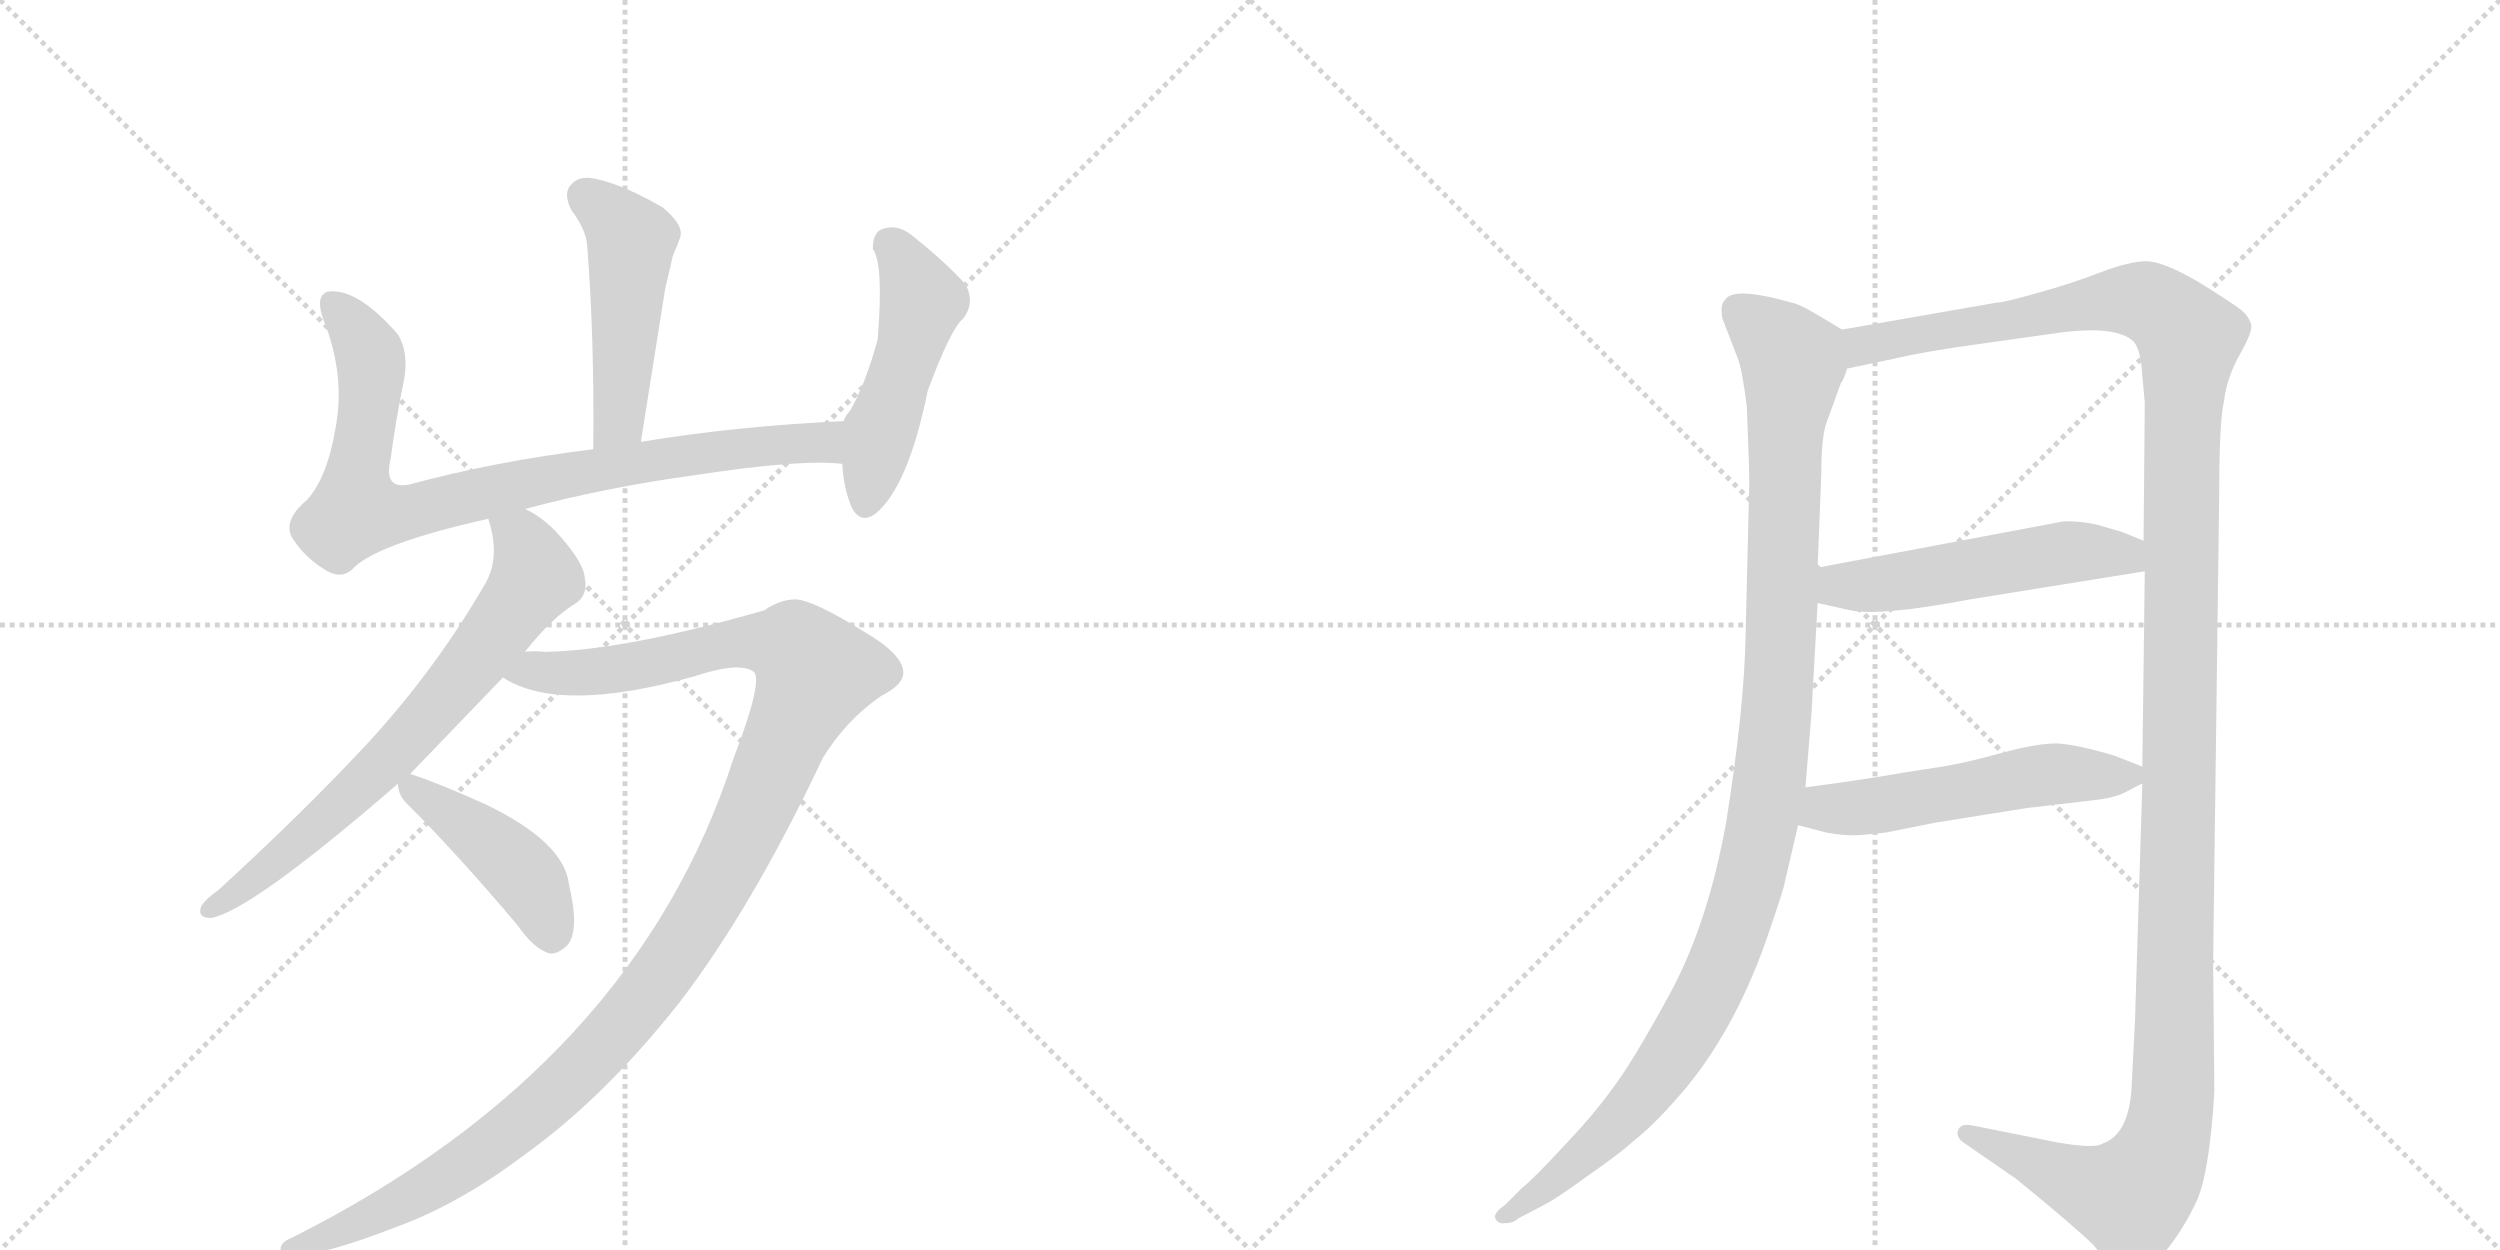 <svg version="1.1" viewBox="0 0 2048 1024" xmlns="http://www.w3.org/2000/svg">
  <g stroke="lightgray" stroke-dasharray="1,1" stroke-width="1" transform="scale(4, 4)">
    <line x1="0" y1="0" x2="256" y2="256"></line>
    <line x1="256" y1="0" x2="0" y2="256"></line>
    <line x1="128" y1="0" x2="128" y2="256"></line>
    <line x1="0" y1="128" x2="256" y2="128"></line>
    <line x1="256" y1="0" x2="512" y2="256"></line>
    <line x1="512" y1="0" x2="256" y2="256"></line>
    <line x1="384" y1="0" x2="384" y2="256"></line>
    <line x1="256" y1="128" x2="512" y2="128"></line>
  </g>
<g transform="scale(1, -1) translate(0, -850)">
   <style type="text/css">
    @keyframes keyframes0 {
      from {
       stroke: black;
       stroke-dashoffset: 477;
       stroke-width: 128;
       }
       61% {
       animation-timing-function: step-end;
       stroke: black;
       stroke-dashoffset: 0;
       stroke-width: 128;
       }
       to {
       stroke: black;
       stroke-width: 1024;
       }
       }
       #make-me-a-hanzi-animation-0 {
         animation: keyframes0 0.638s both;
         animation-delay: 0s;
         animation-timing-function: linear;
       }
    @keyframes keyframes1 {
      from {
       stroke: black;
       stroke-dashoffset: 839;
       stroke-width: 128;
       }
       73% {
       animation-timing-function: step-end;
       stroke: black;
       stroke-dashoffset: 0;
       stroke-width: 128;
       }
       to {
       stroke: black;
       stroke-width: 1024;
       }
       }
       #make-me-a-hanzi-animation-1 {
         animation: keyframes1 0.933s both;
         animation-delay: 0.638s;
         animation-timing-function: linear;
       }
    @keyframes keyframes2 {
      from {
       stroke: black;
       stroke-dashoffset: 480;
       stroke-width: 128;
       }
       61% {
       animation-timing-function: step-end;
       stroke: black;
       stroke-dashoffset: 0;
       stroke-width: 128;
       }
       to {
       stroke: black;
       stroke-width: 1024;
       }
       }
       #make-me-a-hanzi-animation-2 {
         animation: keyframes2 0.641s both;
         animation-delay: 1.571s;
         animation-timing-function: linear;
       }
    @keyframes keyframes3 {
      from {
       stroke: black;
       stroke-dashoffset: 696;
       stroke-width: 128;
       }
       69% {
       animation-timing-function: step-end;
       stroke: black;
       stroke-dashoffset: 0;
       stroke-width: 128;
       }
       to {
       stroke: black;
       stroke-width: 1024;
       }
       }
       #make-me-a-hanzi-animation-3 {
         animation: keyframes3 0.816s both;
         animation-delay: 2.212s;
         animation-timing-function: linear;
       }
    @keyframes keyframes4 {
      from {
       stroke: black;
       stroke-dashoffset: 1179;
       stroke-width: 128;
       }
       79% {
       animation-timing-function: step-end;
       stroke: black;
       stroke-dashoffset: 0;
       stroke-width: 128;
       }
       to {
       stroke: black;
       stroke-width: 1024;
       }
       }
       #make-me-a-hanzi-animation-4 {
         animation: keyframes4 1.209s both;
         animation-delay: 3.028s;
         animation-timing-function: linear;
       }
    @keyframes keyframes5 {
      from {
       stroke: black;
       stroke-dashoffset: 429;
       stroke-width: 128;
       }
       58% {
       animation-timing-function: step-end;
       stroke: black;
       stroke-dashoffset: 0;
       stroke-width: 128;
       }
       to {
       stroke: black;
       stroke-width: 1024;
       }
       }
       #make-me-a-hanzi-animation-5 {
         animation: keyframes5 0.599s both;
         animation-delay: 4.237s;
         animation-timing-function: linear;
       }
    @keyframes keyframes6 {
      from {
       stroke: black;
       stroke-dashoffset: 1090;
       stroke-width: 128;
       }
       78% {
       animation-timing-function: step-end;
       stroke: black;
       stroke-dashoffset: 0;
       stroke-width: 128;
       }
       to {
       stroke: black;
       stroke-width: 1024;
       }
       }
       #make-me-a-hanzi-animation-6 {
         animation: keyframes6 1.137s both;
         animation-delay: 4.837s;
         animation-timing-function: linear;
       }
    @keyframes keyframes7 {
      from {
       stroke: black;
       stroke-dashoffset: 1409;
       stroke-width: 128;
       }
       82% {
       animation-timing-function: step-end;
       stroke: black;
       stroke-dashoffset: 0;
       stroke-width: 128;
       }
       to {
       stroke: black;
       stroke-width: 1024;
       }
       }
       #make-me-a-hanzi-animation-7 {
         animation: keyframes7 1.397s both;
         animation-delay: 5.974s;
         animation-timing-function: linear;
       }
    @keyframes keyframes8 {
      from {
       stroke: black;
       stroke-dashoffset: 515;
       stroke-width: 128;
       }
       63% {
       animation-timing-function: step-end;
       stroke: black;
       stroke-dashoffset: 0;
       stroke-width: 128;
       }
       to {
       stroke: black;
       stroke-width: 1024;
       }
       }
       #make-me-a-hanzi-animation-8 {
         animation: keyframes8 0.669s both;
         animation-delay: 7.37s;
         animation-timing-function: linear;
       }
    @keyframes keyframes9 {
      from {
       stroke: black;
       stroke-dashoffset: 524;
       stroke-width: 128;
       }
       63% {
       animation-timing-function: step-end;
       stroke: black;
       stroke-dashoffset: 0;
       stroke-width: 128;
       }
       to {
       stroke: black;
       stroke-width: 1024;
       }
       }
       #make-me-a-hanzi-animation-9 {
         animation: keyframes9 0.676s both;
         animation-delay: 8.039s;
         animation-timing-function: linear;
       }
</style>
<path d="M 525 488 L 545 614 Q 549 630 551 640 Q 555 649 557 655 Q 561 665 543 680 Q 512 698 490 703 Q 475 707 468 699 Q 461 692 468 678 Q 480 662 481 649 Q 487 573 486 482 C 486 452 520 458 525 488 Z" fill="lightgray"></path> 
<path d="M 430 433 Q 497 451 571 461 Q 656 474 690 470 C 720 469 721 507 691 505 Q 603 501 525 488 L 486 482 Q 405 472 335 453 Q 314 449 320 474 Q 324 505 331 539 Q 335 561 326 576 Q 292 615 268 611 Q 258 607 265 588 Q 283 543 275 500 Q 268 458 251 440 Q 232 424 239 410 Q 249 394 265 384 Q 278 375 288 383 Q 306 404 400 425 L 430 433 Z" fill="lightgray"></path> 
<path d="M 690 470 Q 691 451 697 436 Q 704 420 717 429 Q 744 451 760 530 Q 779 581 789 589 Q 799 602 791 617 Q 775 635 746 658 Q 734 667 722 662 Q 715 659 715 646 Q 724 634 719 572 Q 709 535 696 513 Q 693 510 691 505 L 690 470 Z" fill="lightgray"></path> 
<path d="M 336 216 L 412 295 L 430 316 Q 452 344 472 356 Q 482 363 479 377 Q 478 390 455 415 Q 442 428 430 433 C 404 448 393 454 400 425 Q 401 422 402 418 Q 409 391 397 371 Q 357 302 302 242 Q 248 184 179 121 Q 169 114 165 108 Q 161 98 173 98 Q 206 104 326 208 L 336 216 Z" fill="lightgray"></path> 
<path d="M 412 295 Q 458 265 569 296 Q 605 308 617 300 Q 626 294 601 229 Q 520 -23 239 -164 Q 229 -168 230 -174 Q 231 -178 239 -179 Q 266 -178 325 -155 Q 377 -136 431 -95 Q 495 -49 556 28 Q 616 106 674 229 Q 693 260 722 280 Q 740 289 740 299 Q 740 314 707 333 Q 667 358 652 359 Q 639 359 626 350 Q 511 317 446 316 Q 437 317 430 316 C 400 316 384 306 412 295 Z" fill="lightgray"></path> 
<path d="M 326 208 Q 326 198 335 190 Q 375 150 424 92 Q 437 73 450 69 Q 457 68 465 76 Q 475 88 466 126 Q 462 160 398 191 Q 358 209 336 216 C 324 220 324 220 326 208 Z" fill="lightgray"></path> 
<path d="M 1509 580 L 1489 592 Q 1474 601 1468 602 Q 1419 616 1413 604 Q 1409 601 1411 589 L 1423 558 Q 1427 549 1431 517 Q 1433 467 1433 454 L 1430 330 Q 1429 270 1414 176 Q 1399 93 1368 36 Q 1337 -21 1320 -43 Q 1304 -65 1280 -90 Q 1256 -116 1247 -123 L 1233 -137 Q 1223 -144 1225 -148 Q 1227 -153 1233 -152 Q 1240 -152 1244 -148 L 1265 -137 Q 1275 -132 1301 -113 Q 1327 -95 1339 -84 Q 1357 -70 1383 -39 Q 1424 12 1449 86 Q 1462 124 1462 127 L 1473 174 L 1479 205 L 1484 266 L 1489 356 L 1489 385 L 1492 462 Q 1492 491 1496 503 L 1508 536 Q 1511 540 1513 548 C 1522 572 1522 572 1509 580 Z" fill="lightgray"></path> 
<path d="M 1755 208 L 1749 14 L 1746 -44 Q 1743 -80 1722 -87 Q 1716 -91 1686 -86 L 1616 -72 Q 1606 -70 1604 -76 Q 1602 -82 1610 -87 L 1652 -116 Q 1701 -156 1715 -170 Q 1735 -195 1747 -194 Q 1760 -193 1774 -175 Q 1788 -158 1799 -135 Q 1810 -112 1814 -44 L 1813 62 L 1818 448 Q 1818 505 1822 522 Q 1824 540 1835 560 Q 1846 579 1844 585 Q 1842 591 1836 596 Q 1830 601 1801 619 Q 1772 636 1758 636 Q 1745 636 1721 627 Q 1698 618 1669 610 Q 1641 602 1635 602 L 1509 580 C 1479 575 1484 542 1513 548 L 1551 556 Q 1576 562 1620 568 L 1691 578 Q 1735 583 1748 570 Q 1754 563 1755 542 L 1757 520 L 1756 407 L 1757 382 L 1755 222 L 1755 208 Z" fill="lightgray"></path> 
<path d="M 1489 356 L 1516 350 Q 1540 345 1614 359 L 1757 382 C 1787 387 1784 396 1756 407 L 1739 414 L 1722 419 Q 1709 423 1691 423 L 1489 385 C 1460 379 1460 363 1489 356 Z" fill="lightgray"></path> 
<path d="M 1525 166 L 1545 168 L 1585 176 L 1660 188 L 1711 194 Q 1733 196 1743 202 Q 1754 208 1755 208 C 1771 216 1771 216 1755 222 L 1732 231 Q 1702 240 1685 241 Q 1668 241 1639 233 Q 1610 225 1591 222 L 1559 217 Q 1525 211 1479 205 C 1449 201 1444 182 1473 174 L 1496 168 Q 1511 165 1525 166 Z" fill="lightgray"></path> 
      <clipPath id="make-me-a-hanzi-clip-0">
      <path d="M 525 488 L 545 614 Q 549 630 551 640 Q 555 649 557 655 Q 561 665 543 680 Q 512 698 490 703 Q 475 707 468 699 Q 461 692 468 678 Q 480 662 481 649 Q 487 573 486 482 C 486 452 520 458 525 488 Z" fill="lightgray"></path>
      </clipPath>
      <path clip-path="url(#make-me-a-hanzi-clip-0)" d="M 479 689 L 517 653 L 508 515 L 491 490 " fill="none" id="make-me-a-hanzi-animation-0" stroke-dasharray="349 698" stroke-linecap="round"></path>

      <clipPath id="make-me-a-hanzi-clip-1">
      <path d="M 430 433 Q 497 451 571 461 Q 656 474 690 470 C 720 469 721 507 691 505 Q 603 501 525 488 L 486 482 Q 405 472 335 453 Q 314 449 320 474 Q 324 505 331 539 Q 335 561 326 576 Q 292 615 268 611 Q 258 607 265 588 Q 283 543 275 500 Q 268 458 251 440 Q 232 424 239 410 Q 249 394 265 384 Q 278 375 288 383 Q 306 404 400 425 L 430 433 Z" fill="lightgray"></path>
      </clipPath>
      <path clip-path="url(#make-me-a-hanzi-clip-1)" d="M 273 601 L 303 560 L 292 431 L 343 432 L 521 471 L 622 485 L 668 488 L 686 476 " fill="none" id="make-me-a-hanzi-animation-1" stroke-dasharray="711 1422" stroke-linecap="round"></path>

      <clipPath id="make-me-a-hanzi-clip-2">
      <path d="M 690 470 Q 691 451 697 436 Q 704 420 717 429 Q 744 451 760 530 Q 779 581 789 589 Q 799 602 791 617 Q 775 635 746 658 Q 734 667 722 662 Q 715 659 715 646 Q 724 634 719 572 Q 709 535 696 513 Q 693 510 691 505 L 690 470 Z" fill="lightgray"></path>
      </clipPath>
      <path clip-path="url(#make-me-a-hanzi-clip-2)" d="M 730 649 L 755 604 L 709 438 " fill="none" id="make-me-a-hanzi-animation-2" stroke-dasharray="352 704" stroke-linecap="round"></path>

      <clipPath id="make-me-a-hanzi-clip-3">
      <path d="M 336 216 L 412 295 L 430 316 Q 452 344 472 356 Q 482 363 479 377 Q 478 390 455 415 Q 442 428 430 433 C 404 448 393 454 400 425 Q 401 422 402 418 Q 409 391 397 371 Q 357 302 302 242 Q 248 184 179 121 Q 169 114 165 108 Q 161 98 173 98 Q 206 104 326 208 L 336 216 Z" fill="lightgray"></path>
      </clipPath>
      <path clip-path="url(#make-me-a-hanzi-clip-3)" d="M 408 424 L 427 409 L 439 377 L 414 341 L 287 196 L 215 134 L 173 106 " fill="none" id="make-me-a-hanzi-animation-3" stroke-dasharray="568 1136" stroke-linecap="round"></path>

      <clipPath id="make-me-a-hanzi-clip-4">
      <path d="M 412 295 Q 458 265 569 296 Q 605 308 617 300 Q 626 294 601 229 Q 520 -23 239 -164 Q 229 -168 230 -174 Q 231 -178 239 -179 Q 266 -178 325 -155 Q 377 -136 431 -95 Q 495 -49 556 28 Q 616 106 674 229 Q 693 260 722 280 Q 740 289 740 299 Q 740 314 707 333 Q 667 358 652 359 Q 639 359 626 350 Q 511 317 446 316 Q 437 317 430 316 C 400 316 384 306 412 295 Z" fill="lightgray"></path>
      </clipPath>
      <path clip-path="url(#make-me-a-hanzi-clip-4)" d="M 420 297 L 497 300 L 623 325 L 652 318 L 668 299 L 585 118 L 540 49 L 488 -13 L 374 -109 L 294 -153 L 237 -171 " fill="none" id="make-me-a-hanzi-animation-4" stroke-dasharray="1051 2102" stroke-linecap="round"></path>

      <clipPath id="make-me-a-hanzi-clip-5">
      <path d="M 326 208 Q 326 198 335 190 Q 375 150 424 92 Q 437 73 450 69 Q 457 68 465 76 Q 475 88 466 126 Q 462 160 398 191 Q 358 209 336 216 C 324 220 324 220 326 208 Z" fill="lightgray"></path>
      </clipPath>
      <path clip-path="url(#make-me-a-hanzi-clip-5)" d="M 336 205 L 421 142 L 434 128 L 451 83 " fill="none" id="make-me-a-hanzi-animation-5" stroke-dasharray="301 602" stroke-linecap="round"></path>

      <clipPath id="make-me-a-hanzi-clip-6">
      <path d="M 1509 580 L 1489 592 Q 1474 601 1468 602 Q 1419 616 1413 604 Q 1409 601 1411 589 L 1423 558 Q 1427 549 1431 517 Q 1433 467 1433 454 L 1430 330 Q 1429 270 1414 176 Q 1399 93 1368 36 Q 1337 -21 1320 -43 Q 1304 -65 1280 -90 Q 1256 -116 1247 -123 L 1233 -137 Q 1223 -144 1225 -148 Q 1227 -153 1233 -152 Q 1240 -152 1244 -148 L 1265 -137 Q 1275 -132 1301 -113 Q 1327 -95 1339 -84 Q 1357 -70 1383 -39 Q 1424 12 1449 86 Q 1462 124 1462 127 L 1473 174 L 1479 205 L 1484 266 L 1489 356 L 1489 385 L 1492 462 Q 1492 491 1496 503 L 1508 536 Q 1511 540 1513 548 C 1522 572 1522 572 1509 580 Z" fill="lightgray"></path>
      </clipPath>
      <path clip-path="url(#make-me-a-hanzi-clip-6)" d="M 1425 595 L 1451 575 L 1468 551 L 1455 261 L 1432 123 L 1402 42 L 1358 -31 L 1273 -118 L 1232 -144 " fill="none" id="make-me-a-hanzi-animation-6" stroke-dasharray="962 1924" stroke-linecap="round"></path>

      <clipPath id="make-me-a-hanzi-clip-7">
      <path d="M 1755 208 L 1749 14 L 1746 -44 Q 1743 -80 1722 -87 Q 1716 -91 1686 -86 L 1616 -72 Q 1606 -70 1604 -76 Q 1602 -82 1610 -87 L 1652 -116 Q 1701 -156 1715 -170 Q 1735 -195 1747 -194 Q 1760 -193 1774 -175 Q 1788 -158 1799 -135 Q 1810 -112 1814 -44 L 1813 62 L 1818 448 Q 1818 505 1822 522 Q 1824 540 1835 560 Q 1846 579 1844 585 Q 1842 591 1836 596 Q 1830 601 1801 619 Q 1772 636 1758 636 Q 1745 636 1721 627 Q 1698 618 1669 610 Q 1641 602 1635 602 L 1509 580 C 1479 575 1484 542 1513 548 L 1551 556 Q 1576 562 1620 568 L 1691 578 Q 1735 583 1748 570 Q 1754 563 1755 542 L 1757 520 L 1756 407 L 1757 382 L 1755 222 L 1755 208 Z" fill="lightgray"></path>
      </clipPath>
      <path clip-path="url(#make-me-a-hanzi-clip-7)" d="M 1518 554 L 1535 570 L 1723 603 L 1758 603 L 1776 593 L 1794 572 L 1787 484 L 1780 -52 L 1773 -87 L 1760 -115 L 1745 -131 L 1707 -121 L 1612 -79 " fill="none" id="make-me-a-hanzi-animation-7" stroke-dasharray="1281 2562" stroke-linecap="round"></path>

      <clipPath id="make-me-a-hanzi-clip-8">
      <path d="M 1489 356 L 1516 350 Q 1540 345 1614 359 L 1757 382 C 1787 387 1784 396 1756 407 L 1739 414 L 1722 419 Q 1709 423 1691 423 L 1489 385 C 1460 379 1460 363 1489 356 Z" fill="lightgray"></path>
      </clipPath>
      <path clip-path="url(#make-me-a-hanzi-clip-8)" d="M 1498 378 L 1507 370 L 1539 371 L 1698 398 L 1740 396 L 1749 388 " fill="none" id="make-me-a-hanzi-animation-8" stroke-dasharray="387 774" stroke-linecap="round"></path>

      <clipPath id="make-me-a-hanzi-clip-9">
      <path d="M 1525 166 L 1545 168 L 1585 176 L 1660 188 L 1711 194 Q 1733 196 1743 202 Q 1754 208 1755 208 C 1771 216 1771 216 1755 222 L 1732 231 Q 1702 240 1685 241 Q 1668 241 1639 233 Q 1610 225 1591 222 L 1559 217 Q 1525 211 1479 205 C 1449 201 1444 182 1473 174 L 1496 168 Q 1511 165 1525 166 Z" fill="lightgray"></path>
      </clipPath>
      <path clip-path="url(#make-me-a-hanzi-clip-9)" d="M 1481 181 L 1669 215 L 1746 215 " fill="none" id="make-me-a-hanzi-animation-9" stroke-dasharray="396 792" stroke-linecap="round"></path>

</g>
</svg>
